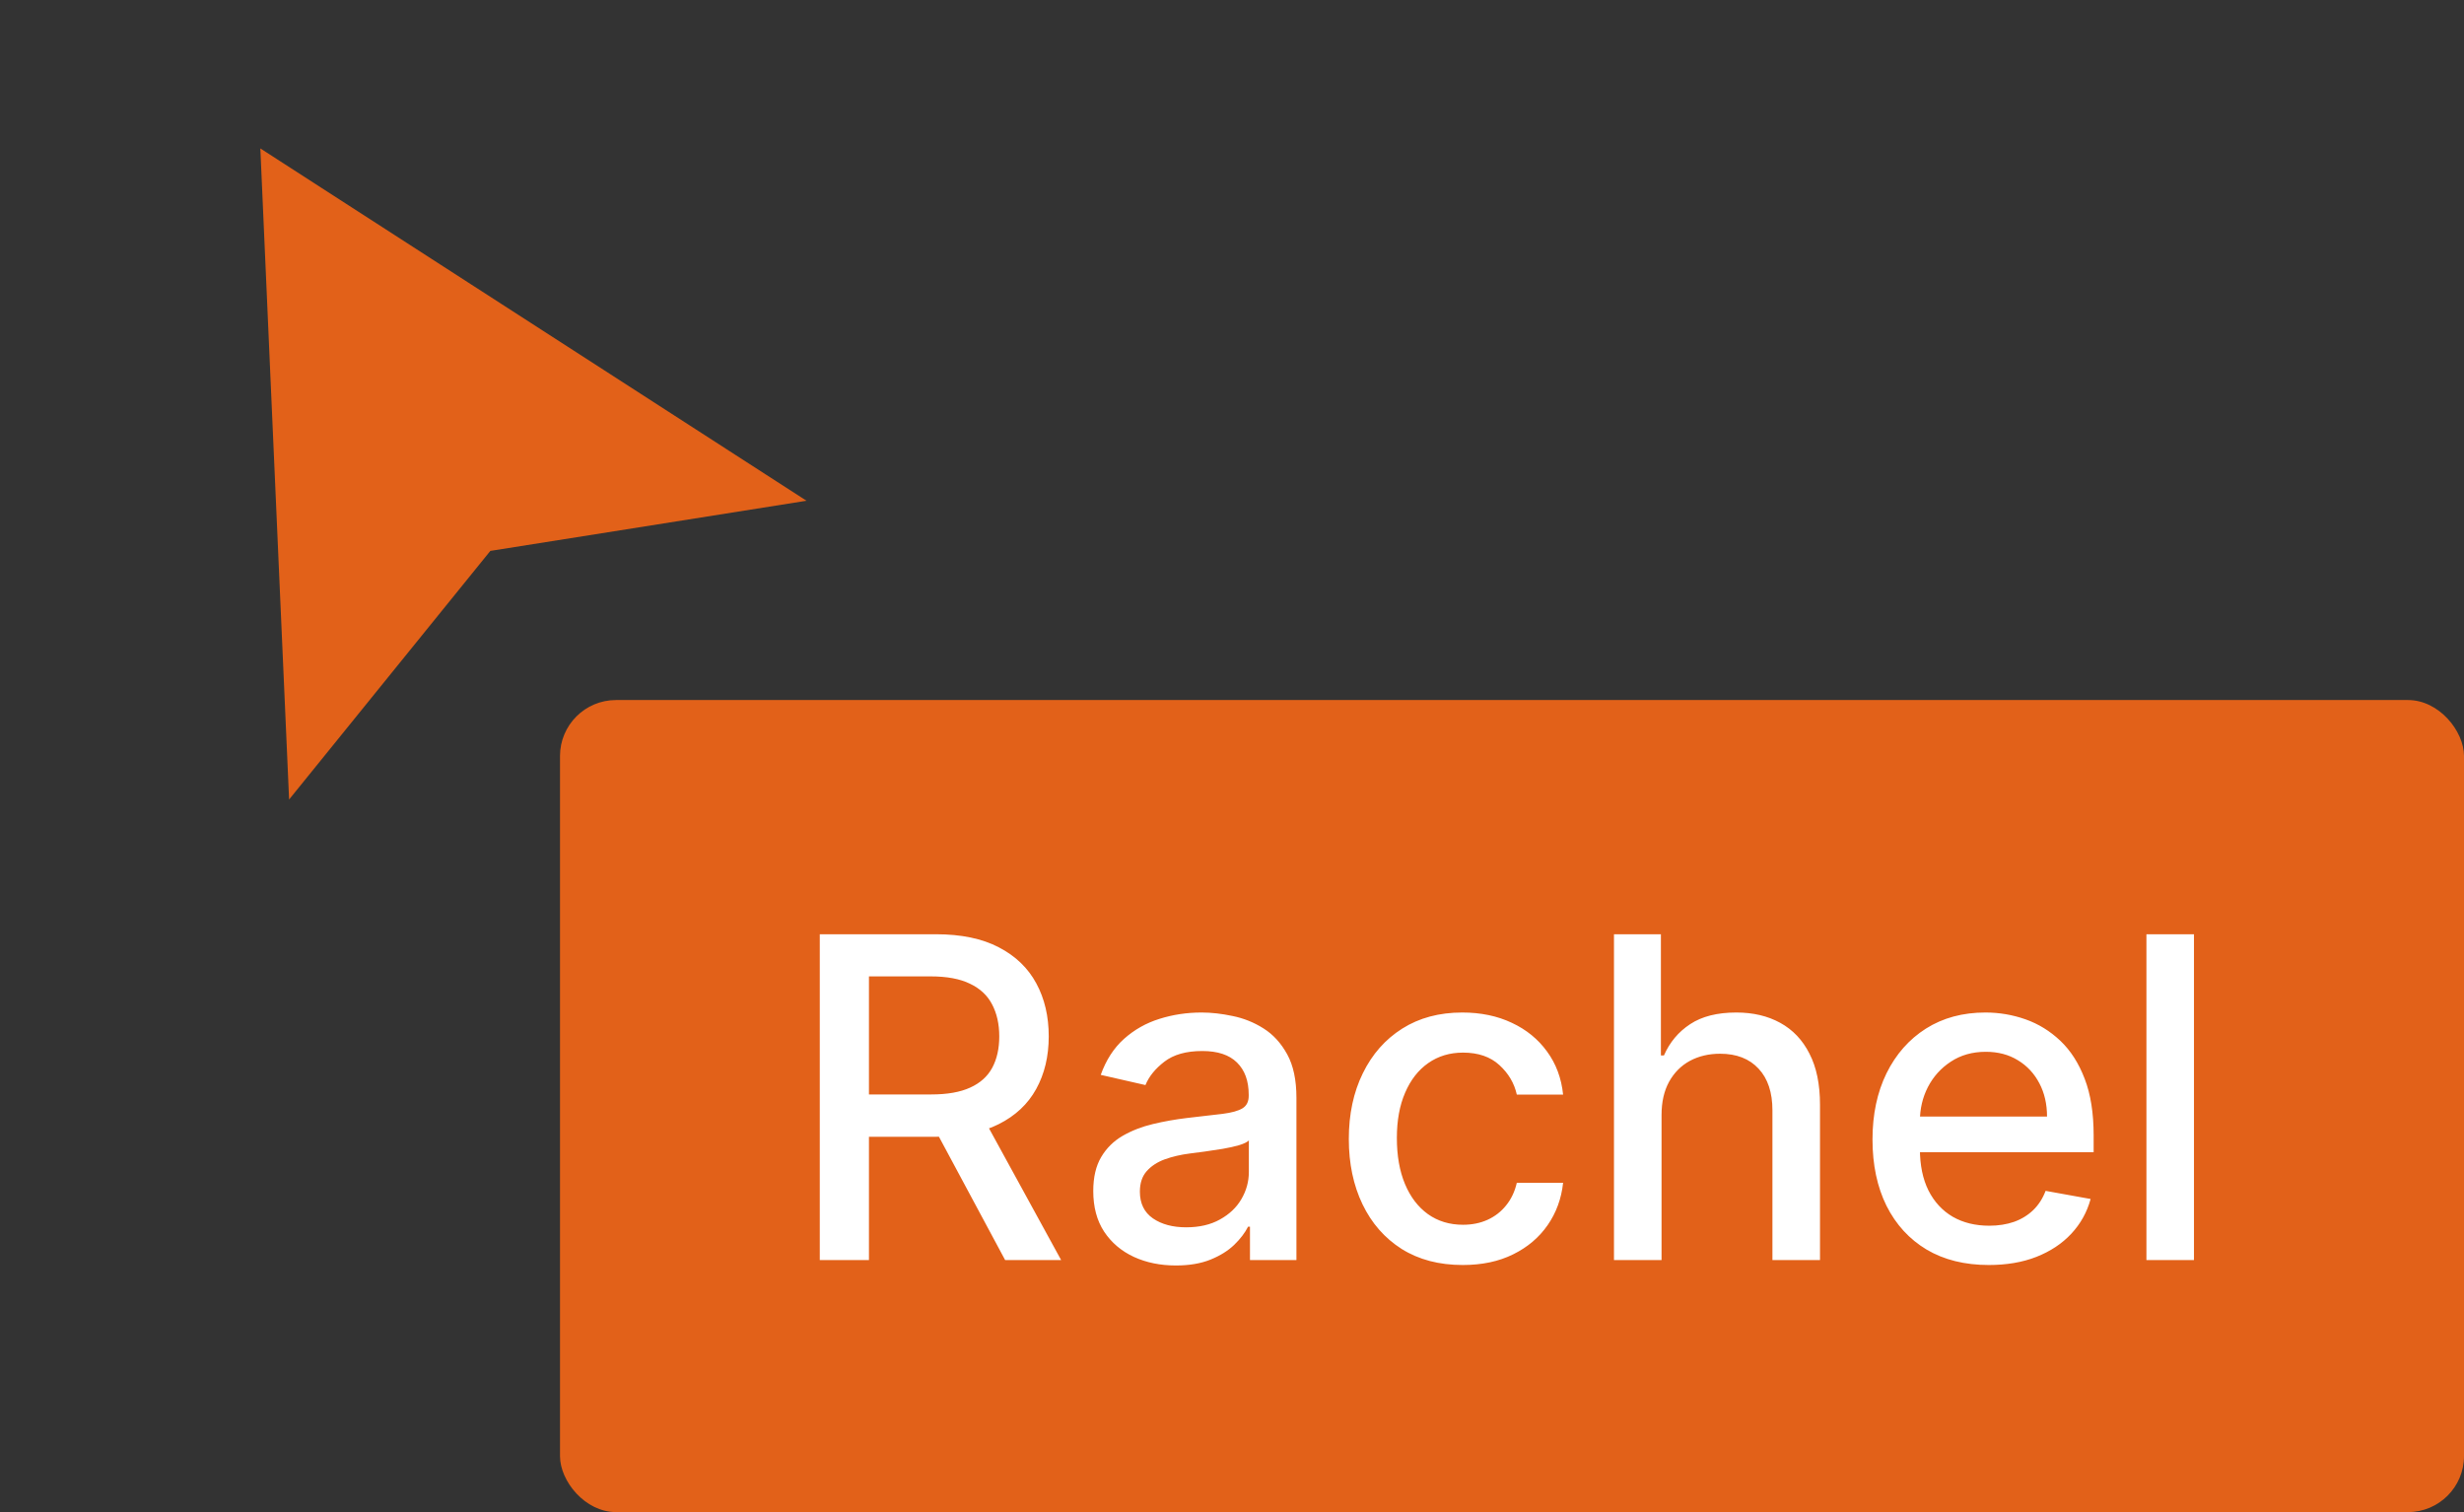 <svg width="88" height="54" viewBox="0 0 88 54" fill="none" xmlns="http://www.w3.org/2000/svg">
<rect x="0" y="0" width="88" height="54" fill="#333333" stroke="none"/>
<rect x="20" y="25" width="68" height="29" rx="2" fill="#E26119"/>
<path d="M29.278 45V33.364H33.426C34.328 33.364 35.076 33.519 35.67 33.83C36.269 34.14 36.716 34.57 37.011 35.119C37.307 35.665 37.455 36.295 37.455 37.011C37.455 37.724 37.305 38.35 37.006 38.892C36.71 39.43 36.263 39.849 35.665 40.148C35.07 40.447 34.322 40.597 33.42 40.597H30.278V39.085H33.261C33.83 39.085 34.292 39.004 34.648 38.841C35.008 38.678 35.271 38.441 35.438 38.131C35.604 37.82 35.688 37.447 35.688 37.011C35.688 36.572 35.602 36.191 35.432 35.869C35.265 35.547 35.002 35.301 34.642 35.131C34.286 34.956 33.818 34.869 33.239 34.869H31.034V45H29.278ZM35.023 39.75L37.898 45H35.898L33.08 39.75H35.023ZM41.994 45.193C41.441 45.193 40.941 45.091 40.494 44.886C40.047 44.678 39.693 44.377 39.432 43.983C39.174 43.589 39.045 43.106 39.045 42.534C39.045 42.042 39.14 41.636 39.33 41.318C39.519 41 39.775 40.748 40.097 40.562C40.419 40.377 40.778 40.237 41.176 40.142C41.574 40.047 41.979 39.975 42.392 39.926C42.915 39.865 43.339 39.816 43.665 39.778C43.99 39.737 44.227 39.67 44.375 39.58C44.523 39.489 44.597 39.341 44.597 39.136V39.097C44.597 38.6 44.456 38.216 44.176 37.943C43.9 37.67 43.487 37.534 42.938 37.534C42.365 37.534 41.915 37.661 41.585 37.915C41.26 38.165 41.034 38.443 40.909 38.75L39.312 38.386C39.502 37.856 39.778 37.428 40.142 37.102C40.51 36.773 40.932 36.534 41.409 36.386C41.886 36.235 42.388 36.159 42.915 36.159C43.263 36.159 43.633 36.201 44.023 36.284C44.417 36.364 44.784 36.511 45.125 36.727C45.47 36.943 45.752 37.252 45.972 37.653C46.191 38.051 46.301 38.568 46.301 39.205V45H44.642V43.807H44.574C44.464 44.026 44.299 44.242 44.08 44.455C43.86 44.667 43.578 44.843 43.233 44.983C42.888 45.123 42.475 45.193 41.994 45.193ZM42.364 43.83C42.833 43.83 43.235 43.737 43.568 43.551C43.905 43.365 44.161 43.123 44.335 42.824C44.513 42.521 44.602 42.197 44.602 41.852V40.727C44.542 40.788 44.424 40.845 44.25 40.898C44.08 40.947 43.885 40.99 43.665 41.028C43.445 41.062 43.231 41.095 43.023 41.125C42.814 41.151 42.64 41.174 42.5 41.193C42.17 41.235 41.869 41.305 41.597 41.403C41.328 41.502 41.112 41.644 40.949 41.83C40.79 42.011 40.71 42.254 40.71 42.557C40.71 42.977 40.865 43.295 41.176 43.511C41.487 43.724 41.883 43.83 42.364 43.83ZM52.24 45.176C51.395 45.176 50.668 44.985 50.058 44.602C49.452 44.216 48.986 43.684 48.66 43.006C48.335 42.328 48.172 41.551 48.172 40.676C48.172 39.79 48.339 39.008 48.672 38.33C49.005 37.648 49.475 37.115 50.081 36.733C50.687 36.35 51.401 36.159 52.223 36.159C52.886 36.159 53.477 36.282 53.996 36.528C54.515 36.771 54.933 37.112 55.251 37.551C55.573 37.99 55.765 38.504 55.825 39.091H54.172C54.081 38.682 53.873 38.33 53.547 38.034C53.225 37.739 52.793 37.591 52.251 37.591C51.778 37.591 51.363 37.716 51.007 37.966C50.655 38.212 50.38 38.564 50.183 39.023C49.986 39.477 49.888 40.015 49.888 40.636C49.888 41.273 49.984 41.822 50.178 42.284C50.371 42.746 50.644 43.104 50.996 43.358C51.352 43.612 51.77 43.739 52.251 43.739C52.573 43.739 52.865 43.68 53.126 43.562C53.392 43.441 53.613 43.269 53.791 43.045C53.973 42.822 54.1 42.553 54.172 42.239H55.825C55.765 42.803 55.581 43.307 55.274 43.75C54.967 44.193 54.556 44.542 54.041 44.795C53.53 45.049 52.929 45.176 52.24 45.176ZM59.341 39.818V45H57.642V33.364H59.318V37.693H59.426C59.631 37.224 59.943 36.85 60.364 36.574C60.784 36.297 61.333 36.159 62.011 36.159C62.61 36.159 63.133 36.282 63.58 36.528C64.03 36.775 64.379 37.142 64.625 37.631C64.875 38.115 65 38.722 65 39.449V45H63.301V39.653C63.301 39.013 63.136 38.517 62.807 38.165C62.477 37.809 62.019 37.631 61.432 37.631C61.03 37.631 60.67 37.716 60.352 37.886C60.038 38.057 59.79 38.307 59.608 38.636C59.43 38.962 59.341 39.356 59.341 39.818ZM71.028 45.176C70.169 45.176 69.428 44.992 68.807 44.625C68.189 44.254 67.712 43.733 67.375 43.062C67.042 42.388 66.875 41.599 66.875 40.693C66.875 39.799 67.042 39.011 67.375 38.33C67.712 37.648 68.182 37.115 68.784 36.733C69.39 36.35 70.099 36.159 70.909 36.159C71.401 36.159 71.879 36.24 72.341 36.403C72.803 36.566 73.218 36.822 73.585 37.17C73.953 37.519 74.242 37.972 74.454 38.528C74.667 39.081 74.773 39.754 74.773 40.545V41.148H67.835V39.875H73.108C73.108 39.428 73.017 39.032 72.835 38.688C72.653 38.339 72.398 38.064 72.068 37.864C71.742 37.663 71.36 37.562 70.921 37.562C70.443 37.562 70.026 37.68 69.671 37.915C69.318 38.146 69.046 38.449 68.852 38.824C68.663 39.195 68.568 39.599 68.568 40.034V41.028C68.568 41.612 68.671 42.108 68.875 42.517C69.083 42.926 69.373 43.239 69.744 43.455C70.115 43.667 70.549 43.773 71.046 43.773C71.367 43.773 71.661 43.727 71.926 43.636C72.191 43.542 72.421 43.401 72.614 43.216C72.807 43.03 72.954 42.801 73.057 42.528L74.665 42.818C74.536 43.292 74.305 43.706 73.972 44.062C73.642 44.415 73.227 44.689 72.727 44.886C72.231 45.08 71.665 45.176 71.028 45.176ZM78.356 33.364V45H76.658V33.364H78.356Z" fill="white"/>
<path d="M9.298 5.301L28.804 17.883L17.512 19.674L10.325 28.552L9.298 5.301Z" fill="#E26119"/>
</svg>
